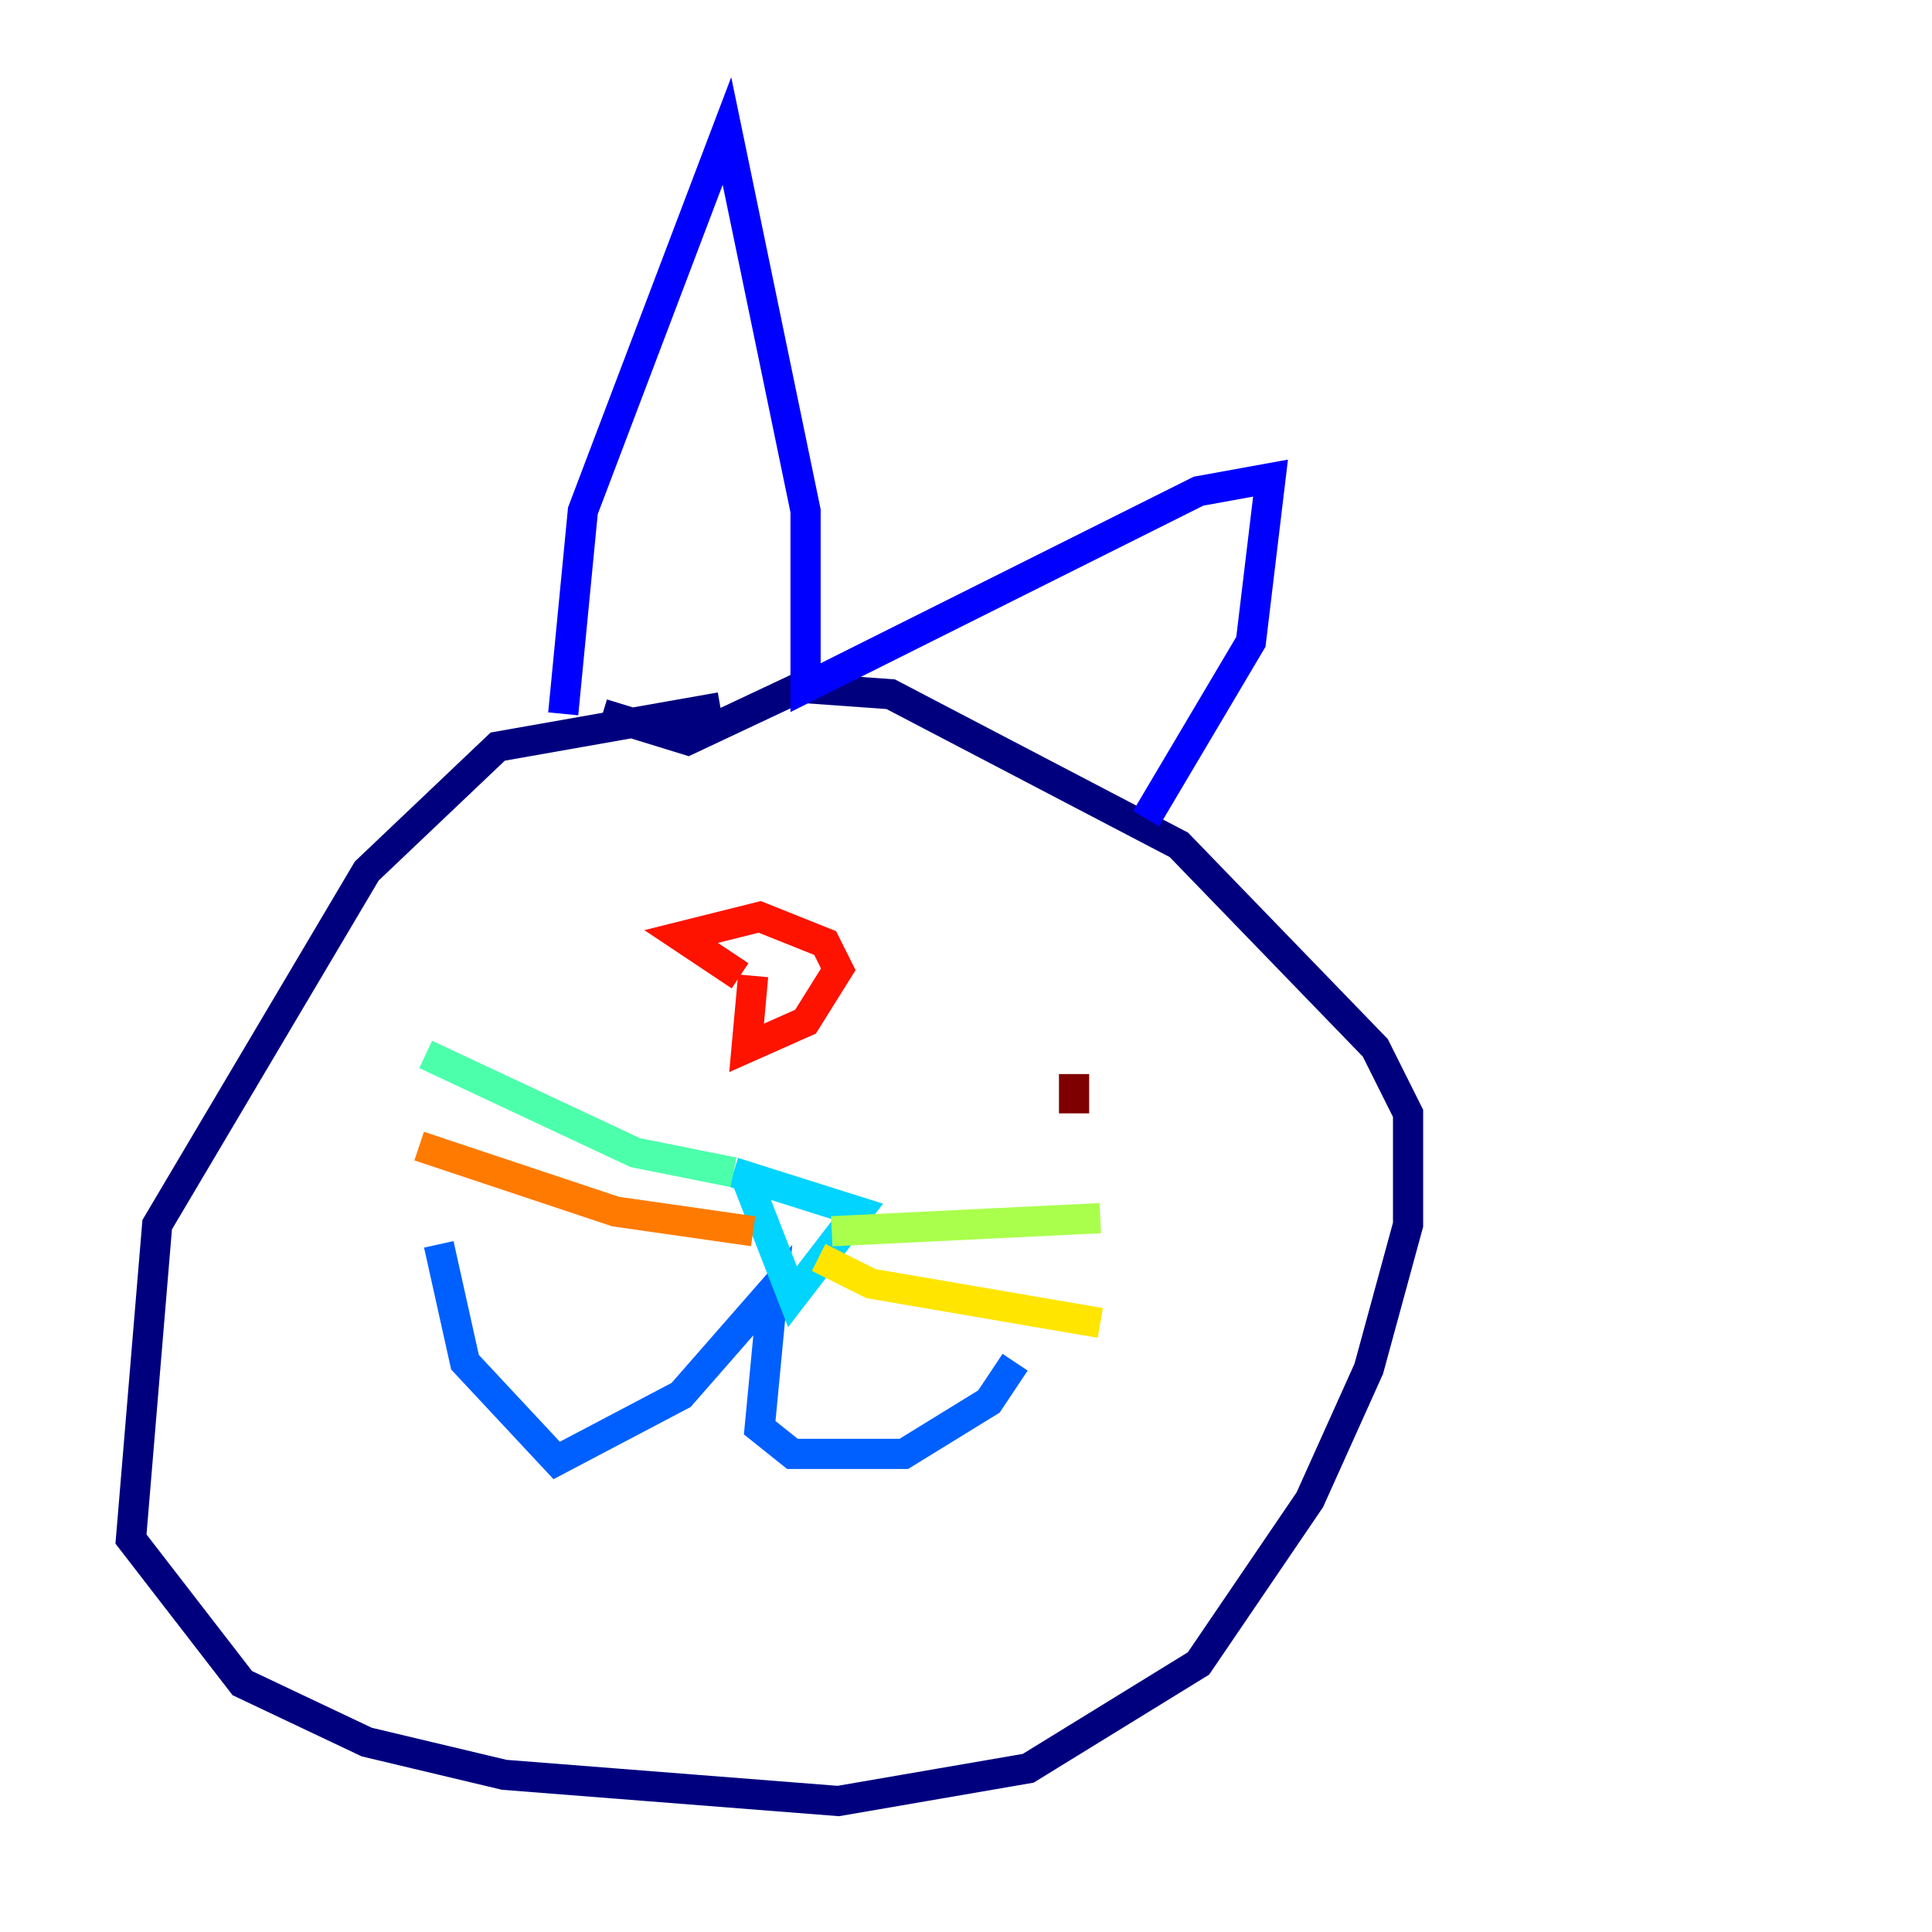 <?xml version="1.0" encoding="utf-8" ?>
<svg baseProfile="tiny" height="128" version="1.2" viewBox="0,0,128,128" width="128" xmlns="http://www.w3.org/2000/svg" xmlns:ev="http://www.w3.org/2001/xml-events" xmlns:xlink="http://www.w3.org/1999/xlink"><defs /><polyline fill="none" points="47.729,46.861 32.976,49.464 24.298,57.709 10.414,81.139 8.678,101.966 16.054,111.512 24.298,115.417 33.41,117.586 55.539,119.322 68.122,117.153 79.403,110.21 86.78,99.363 90.685,90.685 93.288,81.139 93.288,73.763 91.119,69.424 78.102,55.973 59.01,45.993 52.936,45.559 45.559,49.031 39.919,47.295" stroke="#00007f" stroke-width="2" /><polyline fill="none" points="37.315,47.295 38.617,33.844 48.163,8.678 53.37,33.844 53.37,45.559 79.403,32.542 84.176,31.675 82.875,42.522 75.932,54.237" stroke="#0000fe" stroke-width="2" /><polyline fill="none" points="29.071,82.441 30.807,90.251 36.881,96.759 45.125,92.42 51.2,85.478 50.332,94.59 52.502,96.325 59.878,96.325 65.519,92.854 67.254,90.251" stroke="#0060ff" stroke-width="2" /><polyline fill="none" points="49.464,78.102 52.502,85.912 56.841,80.271 48.597,77.668" stroke="#00d4ff" stroke-width="2" /><polyline fill="none" points="48.597,77.668 42.088,76.366 28.203,69.858" stroke="#4cffaa" stroke-width="2" /><polyline fill="none" points="55.105,81.573 72.895,80.705" stroke="#aaff4c" stroke-width="2" /><polyline fill="none" points="54.237,83.308 57.709,85.044 72.895,87.647" stroke="#ffe500" stroke-width="2" /><polyline fill="none" points="49.898,81.573 40.786,80.271 27.77,75.932" stroke="#ff7a00" stroke-width="2" /><polyline fill="none" points="49.031,64.651 45.125,62.047 50.332,60.746 54.671,62.481 55.539,64.217 53.37,67.688 49.464,69.424 49.898,64.651" stroke="#fe1200" stroke-width="2" /><polyline fill="none" points="71.159,73.763 71.159,71.159" stroke="#7f0000" stroke-width="2" /></svg>